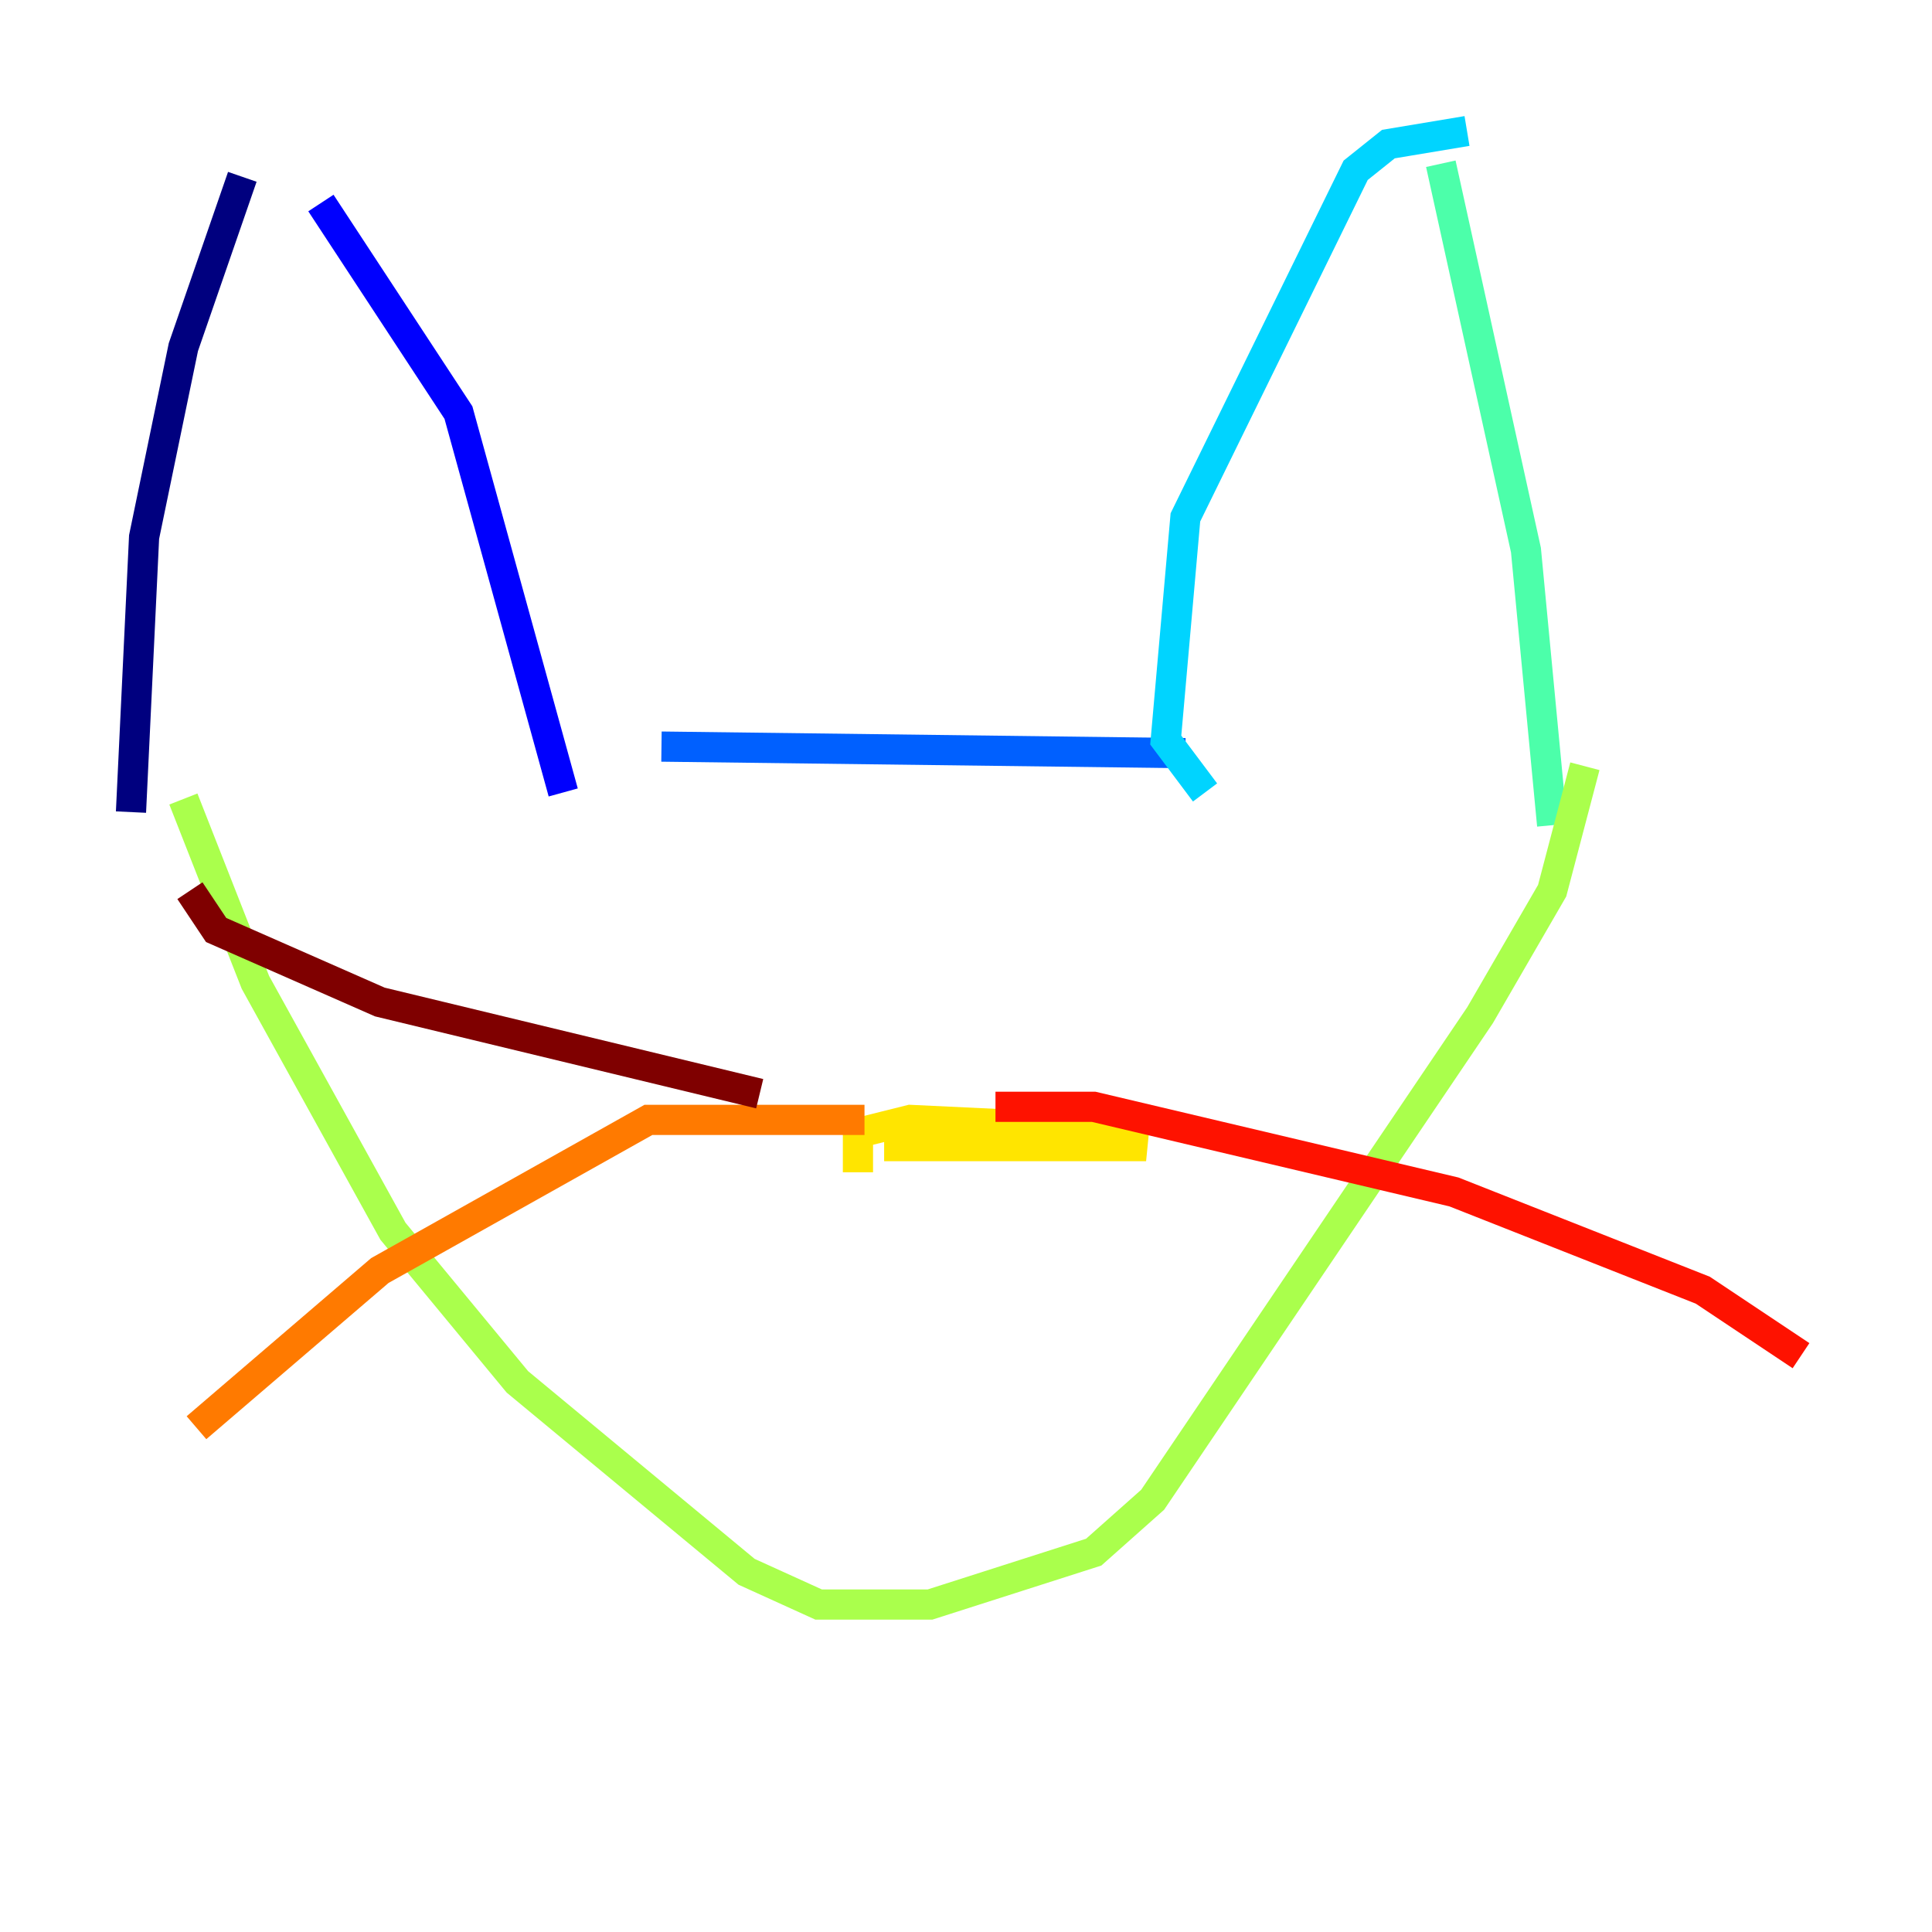 <?xml version="1.0" encoding="utf-8" ?>
<svg baseProfile="tiny" height="128" version="1.2" viewBox="0,0,128,128" width="128" xmlns="http://www.w3.org/2000/svg" xmlns:ev="http://www.w3.org/2001/xml-events" xmlns:xlink="http://www.w3.org/1999/xlink"><defs /><polyline fill="none" points="16.054,11.715 12.149,22.997 9.546,35.58 8.678,53.803" stroke="#00007f" stroke-width="2" /><polyline fill="none" points="21.261,13.451 30.373,27.336 37.315,52.502" stroke="#0000fe" stroke-width="2" /><polyline fill="none" points="43.824,49.464 78.536,49.898" stroke="#0060ff" stroke-width="2" /><polyline fill="none" points="79.837,52.502 77.234,49.031 78.536,34.278 89.817,11.281 91.986,9.546 97.193,8.678" stroke="#00d4ff" stroke-width="2" /><polyline fill="none" points="95.458,10.848 101.098,36.447 102.834,54.671" stroke="#4cffaa" stroke-width="2" /><polyline fill="none" points="12.149,52.936 16.922,65.085 26.034,81.573 34.278,91.552 49.464,104.136 54.237,106.305 61.614,106.305 72.461,102.834 76.366,99.363 98.061,67.254 102.834,59.01 105.003,50.766" stroke="#aaff4c" stroke-width="2" /><polyline fill="none" points="56.841,77.668 56.841,75.064 60.312,74.197 69.424,74.63 75.932,75.932 58.576,75.932" stroke="#ffe500" stroke-width="2" /><polyline fill="none" points="57.275,74.197 42.956,74.197 25.166,84.176 13.017,94.59" stroke="#ff7a00" stroke-width="2" /><polyline fill="none" points="65.953,73.329 72.461,73.329 96.325,78.969 112.814,85.478 119.322,89.817" stroke="#fe1200" stroke-width="2" /><polyline fill="none" points="50.332,72.461 25.166,66.386 14.319,61.614 12.583,59.01" stroke="#7f0000" stroke-width="2" /></svg>
